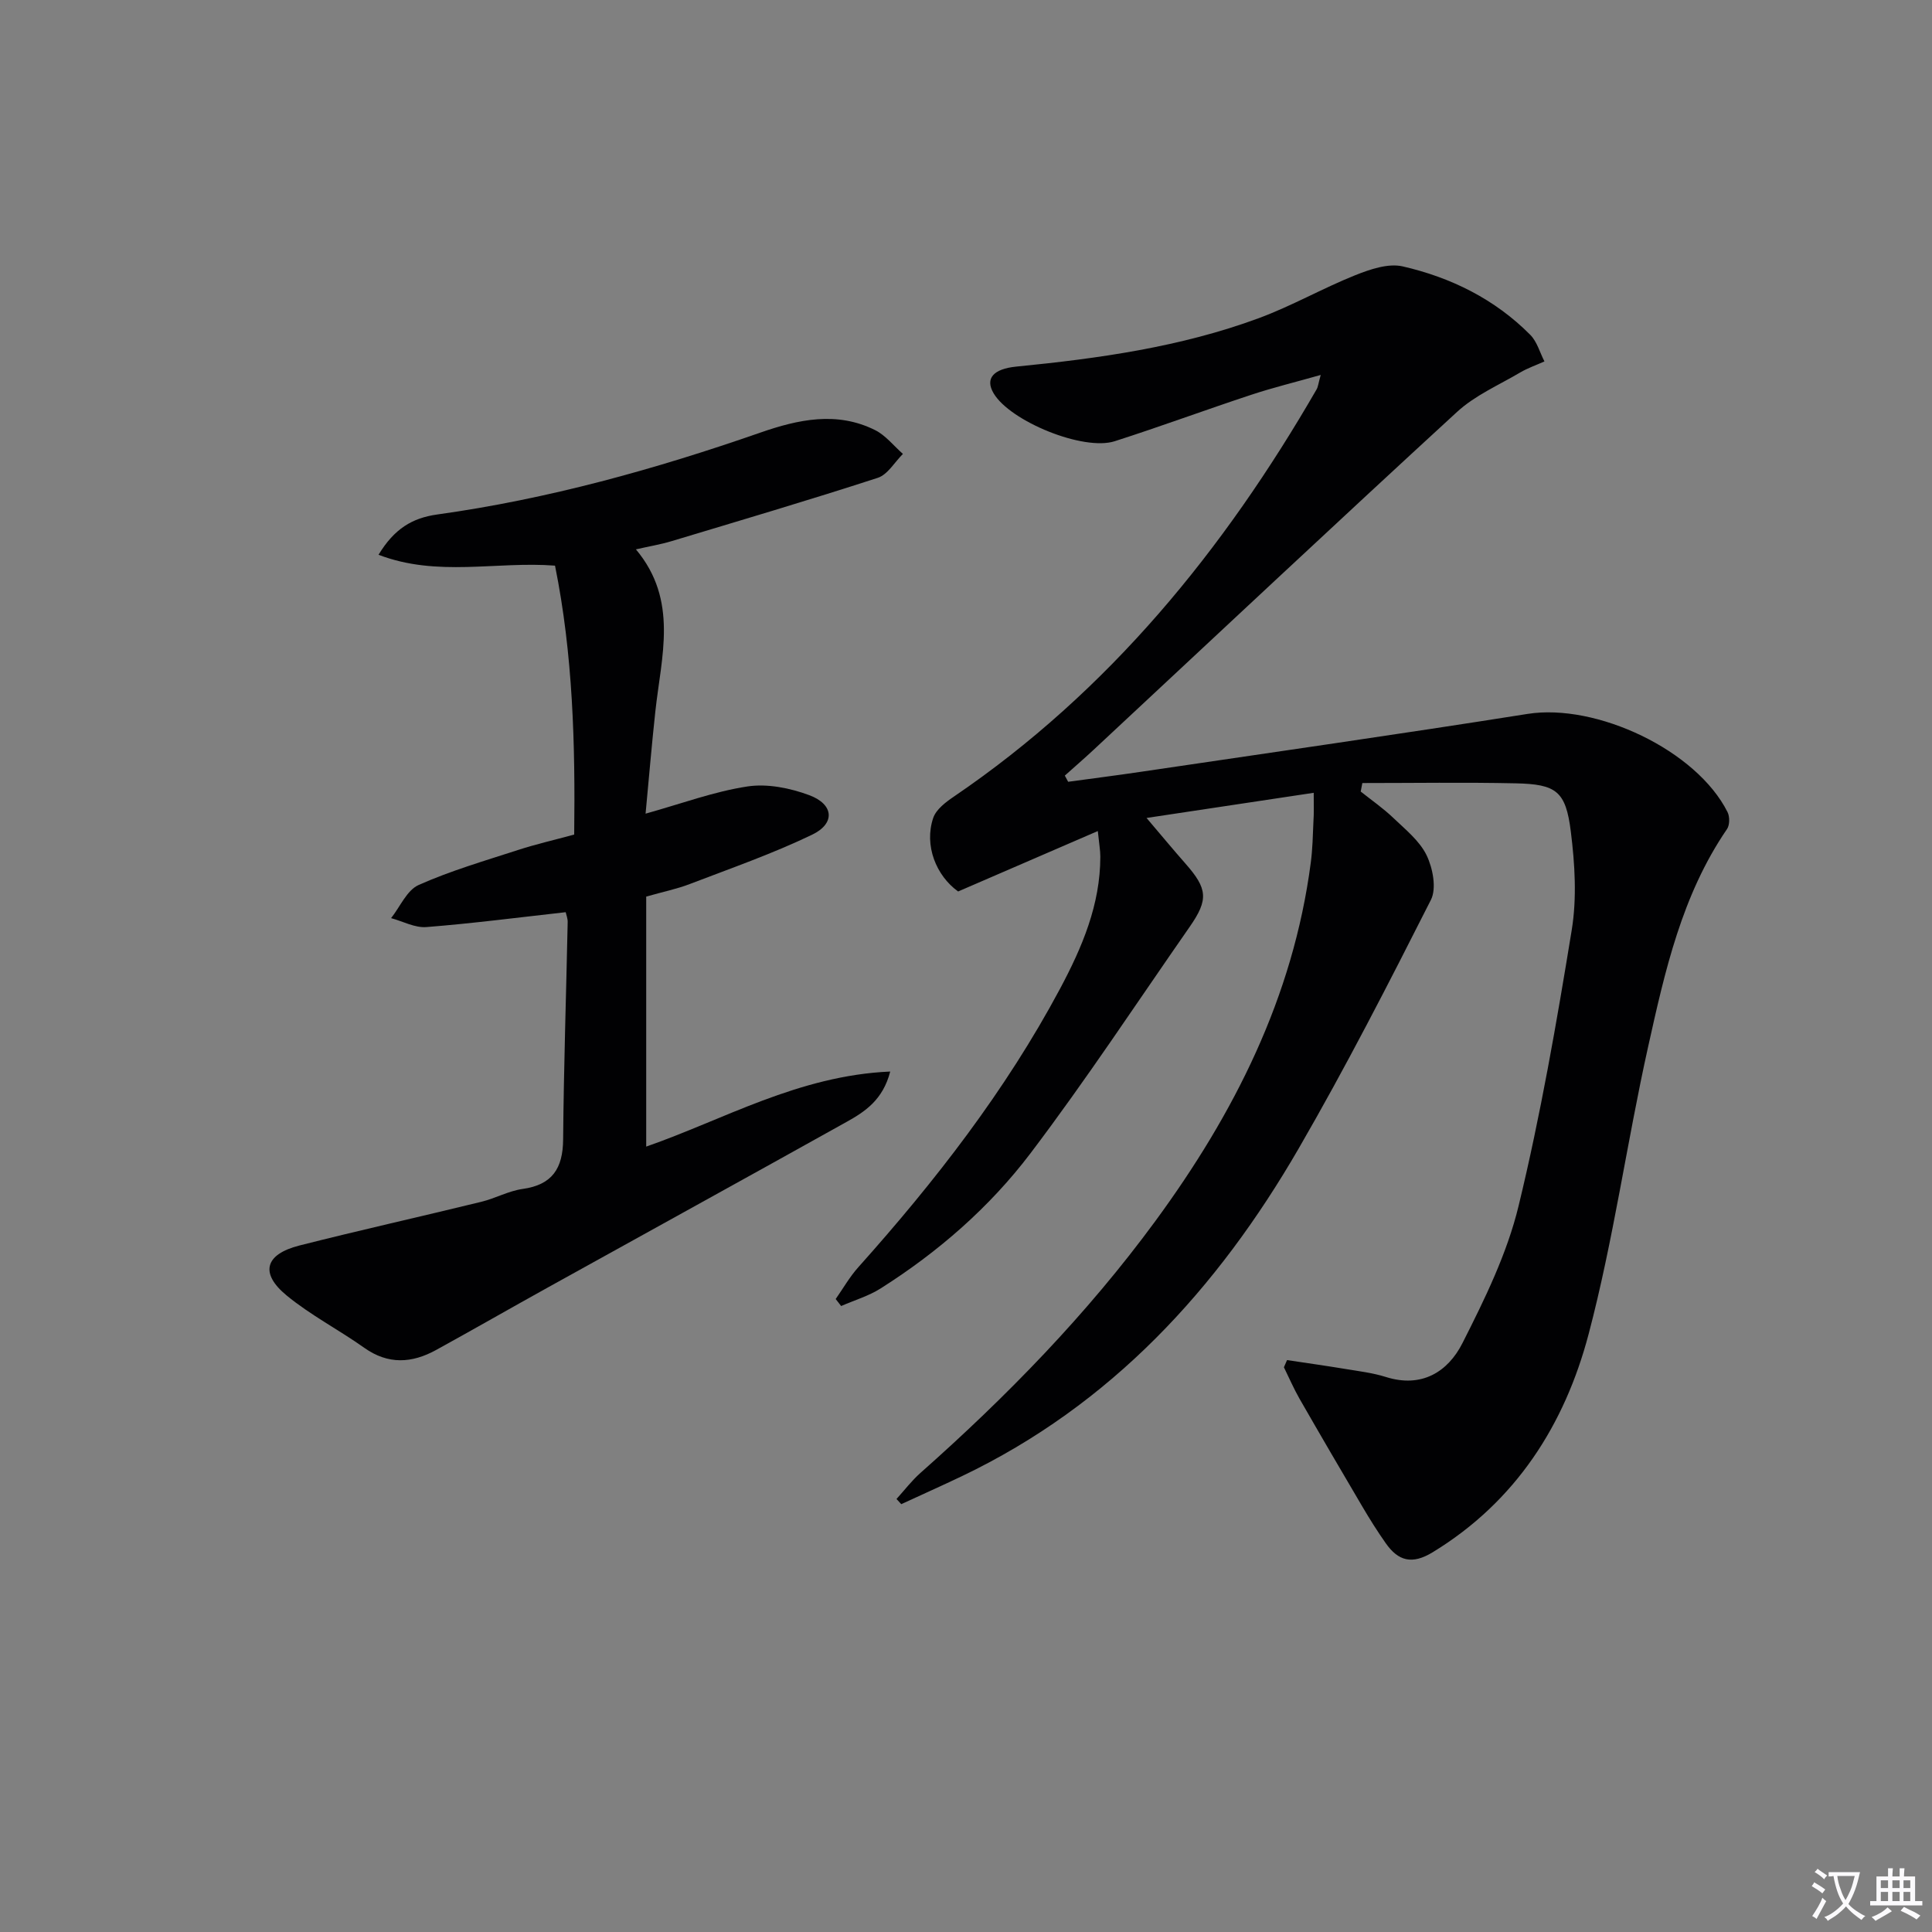 <svg enable-background="new 0 0 400 400" viewBox="0 0 400 400" xmlns="http://www.w3.org/2000/svg"><rect x="0" y="0" width="400" height="400" fill="#808080" stroke="none"/><path d="m377.9 391.2c-.2.3-.4.5-.6.8-.7-.6-1.4-1-2.2-1.5.2-.3.4-.5.5-.8.6.4 1.4.8 2.3 1.5zm-1.8 6.1c-.2-.2-.5-.4-.9-.6.4-.6.8-1.2 1.2-1.9s.7-1.3.9-1.9c.3.3.5.5.8.7-.7 1.3-1.4 2.6-2 3.7zm2.2-9c-.3.3-.5.5-.6.8-.6-.6-1.3-1.1-2-1.5.3-.3.5-.5.6-.7.6.5 1.3.9 2 1.4zm.3.2v-.9h2 4.5c-.3 1.3-.6 2.5-1 3.6s-.9 2.1-1.4 3c.4.5 1 1 1.6 1.4s1.2.8 1.9 1.1c-.3.2-.5.4-.8.8-.4-.3-1-.7-1.6-1.2s-1.2-1.1-1.6-1.6c-.5.6-1.1 1.1-1.7 1.6s-1.4.9-2.1 1.4c-.1-.3-.3-.5-.7-.8.6-.2 1.2-.5 1.9-1s1.4-1.1 2-1.8c-.5-.8-.9-1.6-1.2-2.5s-.6-2-.8-3.2c-.4.1-.7.1-1 .1zm2.5 2.7c.3 1 .7 1.7 1 2.2.3-.5.6-1.1 1-2s.6-1.9.9-3h-3.2-.4c.1.9.3 1.8.7 2.8z" fill="#fbfafc"/><path d="m396.5 388.5v1.5 3.6h1.5v.9c-.4 0-1 0-1.7 0h-7.9c-.5 0-.9 0-1.2 0v-.9h1.3v-3.5c0-.7 0-1.2 0-1.6h2.4c0-.8 0-1.4 0-1.7h1c0 .3-.1.8-.1 1.7h1.5c0-.8 0-1.4 0-1.7h1c0 .3-.1.9-.1 1.7zm-8.2 9.2c-.2-.3-.5-.5-.8-.8.8-.3 1.4-.6 1.9-.9s1-.7 1.4-1.1c.3.3.6.5.9.8-1.6 1-2.8 1.6-3.4 2zm2.6-6.8v-1.6h-1.5v1.6zm0 2.7v-1.9h-1.5v1.9zm2.4-2.7v-1.6h-1.5v1.6zm0 2.7v-1.9h-1.5v1.9zm.2 2 .7-.8c.4.2.9.5 1.6.8s1.3.7 1.8 1c-.3.3-.5.5-.8.8-.4-.3-1.5-1-3.3-1.8zm2-4.7v-1.6h-1.4v1.6zm0 2.7v-1.9h-1.4v1.9z" fill="#fbfafc"/><g fill="#010103"><path d="m271.99 164.14c-11.68 1.76-22.47 3.38-34.61 5.21 3.24 3.81 5.6 6.66 8.05 9.44 4.59 5.21 4.81 7.46.88 13.1-10.92 15.68-21.43 31.67-32.96 46.89-8.47 11.17-19.1 20.43-31.03 27.98-2.49 1.58-5.44 2.44-8.17 3.64-.38-.48-.75-.97-1.13-1.45 1.54-2.2 2.89-4.58 4.67-6.57 15.91-17.79 30.49-36.54 41.78-57.67 4.56-8.55 8.34-17.39 8.34-27.35 0-1.29-.24-2.58-.52-5.3-9.96 4.31-19.28 8.34-28.92 12.51-4.54-3.26-7.08-9.51-5.16-15.22.6-1.78 2.62-3.3 4.32-4.45 32.08-21.82 55.85-51.02 75.06-84.29.3-.52.35-1.19.85-2.98-5.32 1.51-9.9 2.62-14.36 4.1-9.46 3.12-18.81 6.58-28.29 9.62-6.49 2.08-21.62-4.12-25.06-9.9-1.85-3.1-.05-5.08 4.68-5.55 17.06-1.68 34.02-4.05 50.19-10.02 6.82-2.52 13.2-6.18 19.96-8.89 3.08-1.23 6.84-2.52 9.84-1.84 9.99 2.29 19.1 6.78 26.43 14.18 1.4 1.41 1.98 3.65 2.93 5.5-1.69.76-3.47 1.37-5.06 2.31-4.41 2.6-9.31 4.72-13.02 8.13-25.26 23.19-50.25 46.67-75.34 70.04-1.92 1.79-3.92 3.51-5.88 5.27.23.43.46.85.69 1.28 4.93-.68 9.88-1.3 14.8-2.03 26.77-3.97 53.57-7.78 80.3-12.02 14.25-2.26 34.99 7.51 41.42 20.33.47.94.46 2.68-.11 3.51-9.35 13.64-12.86 29.45-16.35 45.14-4.39 19.74-7.15 39.88-12.3 59.41-4.94 18.74-15.05 34.67-32.29 45.18-4.28 2.61-7.13 1.81-9.72-1.88-1.72-2.44-3.31-4.98-4.83-7.56-4.38-7.43-8.73-14.87-13.02-22.35-1.2-2.1-2.16-4.34-3.23-6.51.22-.5.44-1 .65-1.49 4.05.61 8.1 1.18 12.14 1.85 2.78.46 5.62.8 8.29 1.64 7.43 2.36 12.87-1.05 15.88-6.99 4.62-9.12 9.25-18.57 11.63-28.43 4.56-18.82 7.88-37.98 11-57.11 1.08-6.63.65-13.67-.19-20.39-1.04-8.36-3-9.8-11.4-9.98-10.58-.23-21.17-.06-31.76-.06-.11.59-.23 1.17-.34 1.76 2.26 1.8 4.66 3.46 6.74 5.45 2.51 2.4 5.45 4.75 6.9 7.74 1.29 2.67 2.1 6.86.89 9.25-8.77 17.33-17.64 34.65-27.37 51.46-16.83 29.08-38.86 53.1-69.76 67.86-4.15 1.98-8.35 3.85-12.52 5.78-.33-.36-.66-.71-.99-1.07 1.64-1.81 3.14-3.78 4.95-5.39 17.87-15.83 34.47-32.84 48.62-52.12 16.36-22.29 28.56-46.41 32.2-74.22.37-2.8.43-5.64.55-8.47.13-1.83.06-3.64.06-6.01z"/><path d="m117.12 188.86c-9.79 1.09-19.3 2.33-28.84 3.08-2.37.19-4.87-1.19-7.31-1.85 1.87-2.35 3.26-5.77 5.7-6.86 6.64-2.96 13.69-5.01 20.62-7.26 3.62-1.18 7.35-2.03 11.59-3.18.23-18.67-.25-37.31-3.97-55.68-12.18-.94-24.32 2.43-36.54-2.25 3.26-5.38 6.97-7.62 12.15-8.34 22.92-3.19 45.1-9.36 66.92-16.96 7.83-2.72 15.81-4.46 23.72-.52 2.2 1.09 3.87 3.26 5.78 4.94-1.72 1.7-3.15 4.28-5.21 4.95-14.18 4.61-28.48 8.83-42.76 13.13-2.19.66-4.46 1.03-7.31 1.68 8.86 10.56 5.25 22.18 4.02 33.57-.75 6.91-1.33 13.84-2.02 21.15 7.49-2.09 14.17-4.58 21.07-5.63 4.12-.63 8.85.32 12.84 1.81 5.08 1.9 5.4 5.86.56 8.18-8.19 3.94-16.82 6.95-25.32 10.21-2.62 1.01-5.42 1.58-9.02 2.6v51.76c15.97-5.54 31.49-14.71 50.52-15.54-1.51 5.87-5.23 8.31-9.04 10.43-20.61 11.5-41.3 22.88-61.94 34.33-7.7 4.27-15.33 8.65-23.04 12.89-5 2.75-9.91 3.07-14.87-.45-5.27-3.74-11.11-6.75-16.08-10.84-5.58-4.59-4.49-8.52 2.61-10.33 12.53-3.18 25.15-5.99 37.7-9.06 2.9-.71 5.64-2.25 8.55-2.66 6.17-.86 8.34-4.28 8.39-10.25.13-14.98.63-29.96.94-44.93.04-.76-.28-1.54-.41-2.12z"/></g></svg>